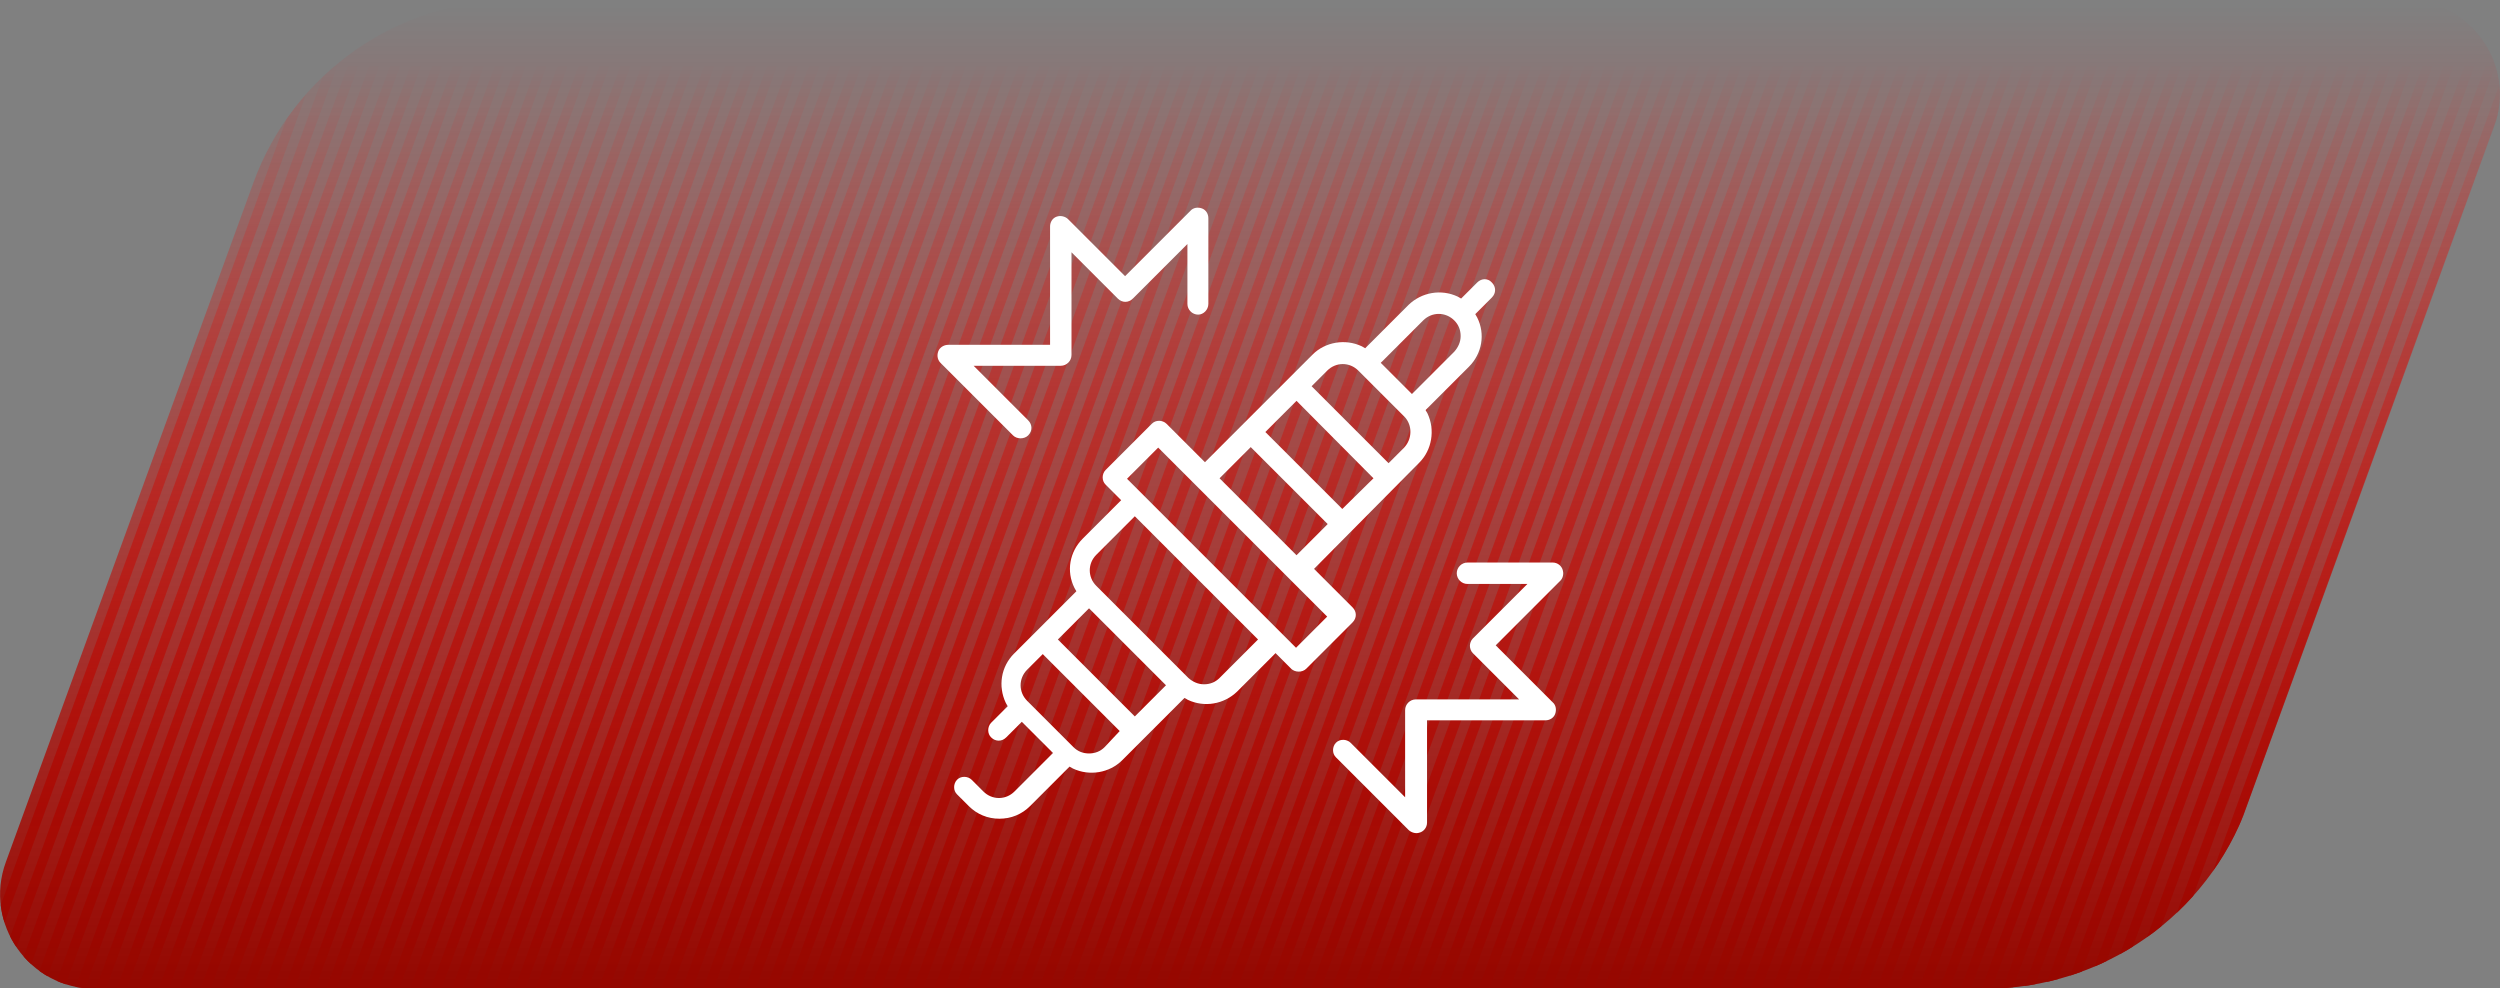 <?xml version="1.0" encoding="utf-8"?>
<!-- Generator: Adobe Illustrator 23.0.3, SVG Export Plug-In . SVG Version: 6.00 Build 0)  -->
<svg version="1.1" id="Слой_1" xmlns="http://www.w3.org/2000/svg" xmlns:xlink="http://www.w3.org/1999/xlink" x="0px" y="0px"
	 viewBox="0 0 513.3 202.9" style="enable-background:new 0 0 513.3 202.9;" xml:space="preserve">
<rect x="0" y="0" width="513.3" height="202.9" fill="#808080" stroke="none"/>
<style type="text/css">
	.st0{clip-path:url(#SVGID_2_);}
	.st1{fill:url(#SVGID_3_);}
	.st2{fill:url(#SVGID_4_);}
	.st3{fill:#FFFFFF;}
</style>
<g>
	<g>
		<defs>
			<path id="SVGID_1_" d="M375.5,0H220.6H105.7C81.7,0,60.2,15,52,37.6L1.2,177c-4.6,12.6,4.8,26,18.2,26h127.3h154.9h106.1
				c24,0,45.5-15,53.7-37.6L512.1,26c4.6-12.6-4.8-26-18.2-26H375.5z"/>
		</defs>
		<clipPath id="SVGID_2_">
			<use xlink:href="#SVGID_1_"  style="overflow:visible;"/>
		</clipPath>
		<g class="st0">
			
				<linearGradient id="SVGID_3_" gradientUnits="userSpaceOnUse" x1="256.582" y1="1497.229" x2="256.582" y2="1699.027" gradientTransform="matrix(1 0 0 1 0 -1496)">
				<stop  offset="0" style="stop-color:#FF0600;stop-opacity:0"/>
				<stop  offset="1" style="stop-color:#930700"/>
			</linearGradient>
			<polygon class="st1" points="375.4,0 220.5,0 65.6,0 -8.3,203 146.6,203 301.5,203 447.6,203 521.5,0 			"/>
			
				<linearGradient id="SVGID_4_" gradientUnits="userSpaceOnUse" x1="256.632" y1="1508.489" x2="256.632" y2="2038.389" gradientTransform="matrix(1 0 0 1 0 -1496)">
				<stop  offset="0" style="stop-color:#FF0600;stop-opacity:0"/>
				<stop  offset="0.367" style="stop-color:#930700"/>
			</linearGradient>
			<polygon class="st2" points="521.6,0 519.5,0 445.6,202.9 443.4,202.9 517.3,0 515.2,0 441.3,202.9 439.1,202.9 513,0 510.9,0 
				437,202.9 434.8,202.9 508.7,0 506.6,0 432.7,202.9 430.5,202.9 504.4,0 502.3,0 428.4,202.9 426.2,202.9 500.1,0 498,0 
				424.1,202.9 421.9,202.9 495.8,0 493.7,0 419.8,202.9 417.6,202.9 491.5,0 489.4,0 415.5,202.9 413.3,202.9 487.2,0 485.1,0 
				411.2,202.9 409,202.9 482.9,0 480.8,0 406.9,202.9 404.7,202.9 478.6,0 476.5,0 402.6,202.9 400.4,202.9 474.3,0 472.2,0 
				398.3,202.9 396.1,202.9 470,0 467.9,0 394,202.9 391.8,202.9 465.7,0 463.6,0 389.7,202.9 387.5,202.9 461.4,0 459.3,0 
				385.4,202.9 383.2,202.9 457.1,0 455,0 381.1,202.9 378.9,202.9 452.8,0 450.7,0 376.8,202.9 374.6,202.9 448.5,0 446.4,0 
				372.5,202.9 370.3,202.9 444.2,0 442.1,0 368.2,202.9 366,202.9 439.9,0 437.8,0 363.9,202.9 361.7,202.9 435.6,0 433.4,0 
				359.5,202.9 357.4,202.9 431.3,0 429.2,0 355.3,202.9 353.1,202.9 427,0 424.9,0 351,202.9 348.8,202.9 422.7,0 420.5,0 
				346.6,202.9 344.5,202.9 418.4,0 416.2,0 342.3,202.9 340.2,202.9 414.1,0 411.9,0 338,202.9 335.9,202.9 409.8,0 407.6,0 
				333.7,202.9 331.6,202.9 405.5,0 403.3,0 329.4,202.9 327.3,202.9 401.2,0 399,0 325.1,202.9 323,202.9 396.9,0 394.7,0 
				320.8,202.9 318.7,202.9 392.6,0 390.4,0 316.5,202.9 314.4,202.9 388.3,0 386.1,0 312.2,202.9 310.1,202.9 384,0 381.8,0 
				307.9,202.9 305.8,202.9 379.7,0 377.5,0 303.6,202.9 301.5,202.9 375.4,0 373.2,0 299.3,202.9 297.2,202.9 371.1,0 368.9,0 
				295,202.9 292.9,202.9 366.8,0 364.6,0 290.7,202.9 288.6,202.9 362.5,0 360.3,0 286.4,202.9 284.3,202.9 358.2,0 356,0 
				282.1,202.9 280,202.9 353.9,0 351.7,0 277.8,202.9 275.6,202.9 349.5,0 347.4,0 273.5,202.9 271.3,202.9 345.2,0 343.1,0 
				269.2,202.9 267.1,202.9 341,0 338.8,0 264.9,202.9 262.8,202.9 336.7,0 334.5,0 260.6,202.9 258.4,202.9 332.3,0 330.2,0 
				256.3,202.9 254.1,202.9 328,0 325.9,0 252,202.9 249.8,202.9 323.7,0 321.6,0 247.7,202.9 245.5,202.9 319.4,0 317.3,0 
				243.4,202.9 241.2,202.9 315.1,0 313,0 239.1,202.9 236.9,202.9 310.8,0 308.7,0 234.8,202.9 232.6,202.9 306.5,0 304.4,0 
				230.5,202.9 228.3,202.9 302.2,0 300.1,0 226.2,202.9 224,202.9 297.9,0 295.8,0 221.9,202.9 219.7,202.9 293.6,0 291.5,0 
				217.6,202.9 215.4,202.9 289.3,0 287.2,0 213.3,202.9 211.1,202.9 285,0 282.9,0 209,202.9 206.8,202.9 280.7,0 278.6,0 
				204.7,202.9 202.5,202.9 276.4,0 274.3,0 200.4,202.9 198.2,202.9 272.1,0 270,0 196.1,202.9 193.9,202.9 267.8,0 265.7,0 
				191.8,202.9 189.6,202.9 263.5,0 261.4,0 187.5,202.9 185.3,202.9 259.2,0 257.1,0 183.2,202.9 181,202.9 254.9,0 252.8,0 
				178.9,202.9 176.7,202.9 250.6,0 248.4,0 174.5,202.9 172.4,202.9 246.3,0 244.1,0 170.2,202.9 168.1,202.9 242,0 239.8,0 
				166,202.9 163.8,202.9 237.7,0 235.5,0 161.7,202.9 159.5,202.9 233.4,0 231.2,0 157.3,202.9 155.2,202.9 229.1,0 226.9,0 
				153,202.9 150.9,202.9 224.8,0 222.6,0 148.7,202.9 146.6,202.9 220.5,0 218.3,0 144.4,202.9 142.3,202.9 216.2,0 214,0 
				140.1,202.9 138,202.9 211.9,0 209.7,0 135.8,202.9 133.7,202.9 207.6,0 205.4,0 131.5,202.9 129.4,202.9 203.3,0 201.1,0 
				127.2,202.9 125.1,202.9 199,0 196.8,0 122.9,202.9 120.8,202.9 194.7,0 192.5,0 118.6,202.9 116.5,202.9 190.4,0 188.2,0 
				114.3,202.9 112.2,202.9 186.1,0 183.9,0 110,202.9 107.9,202.9 181.8,0 179.6,0 105.7,202.9 103.6,202.9 177.5,0 175.3,0 
				101.4,202.9 99.3,202.9 173.2,0 171,0 97.1,202.9 95,202.9 168.8,0 166.7,0 92.8,202.9 90.7,202.9 164.5,0 162.4,0 88.5,202.9 
				86.3,202.9 160.2,0 158.1,0 84.2,202.9 82,202.9 155.9,0 153.8,0 79.9,202.9 77.8,202.9 151.6,0 149.5,0 75.6,202.9 73.5,202.9 
				147.3,0 145.2,0 71.3,202.9 69.1,202.9 143,0 140.9,0 67,202.9 64.8,202.9 138.7,0 136.6,0 62.7,202.9 60.5,202.9 134.4,0 
				132.3,0 58.4,202.9 56.2,202.9 130.1,0 128,0 54.1,202.9 51.9,202.9 125.8,0 123.7,0 49.8,202.9 47.6,202.9 121.5,0 119.4,0 
				45.5,202.9 43.3,202.9 117.2,0 115.1,0 41.2,202.9 39,202.9 112.9,0 110.8,0 36.9,202.9 34.7,202.9 108.6,0 106.5,0 32.6,202.9 
				30.4,202.9 104.3,0 102.2,0 28.3,202.9 26.1,202.9 100,0 97.9,0 24,202.9 21.8,202.9 95.7,0 93.6,0 19.7,202.9 17.5,202.9 
				91.4,0 89.2,0 15.4,202.9 13.2,202.9 87.1,0 85,0 11.1,202.9 8.9,202.9 82.8,0 80.7,0 6.8,202.9 4.6,202.9 78.5,0 76.3,0 
				2.5,202.9 0.3,202.9 74.2,0 72,0 -1.8,203 -4,203 69.9,0 67.7,0 -6.1,203 -8.3,203 -8.3,203 -6.1,203 -4,203 -1.8,203 0.3,203 
				2.5,203 4.6,203 6.8,203 8.9,203 11.1,203 13.2,203 15.4,203 17.5,203 19.7,203 21.8,203 24,203 26.1,203 28.3,203 30.4,203 
				32.6,203 34.7,203 36.9,203 39,203 41.2,203 43.3,203 45.5,203 47.6,203 49.8,203 51.9,203 54.1,203 56.2,203 58.4,203 60.5,203 
				62.7,203 64.8,203 67,203 69.1,203 71.3,203 73.5,203 75.6,203 77.8,203 79.9,203 82,203 84.2,203 86.3,203 88.5,203 90.7,203 
				92.8,203 95,203 97.1,203 99.3,203 101.4,203 103.6,203 105.7,203 107.9,203 110,203 112.2,203 114.3,203 116.5,203 118.6,203 
				120.8,203 122.9,203 125.1,203 127.2,203 129.4,203 131.5,203 133.7,203 135.8,203 138,203 140.1,203 142.3,203 144.4,203 
				146.6,203 148.7,203 150.9,203 153,203 155.2,203 157.3,203 159.5,203 161.7,203 163.8,203 166,203 168.1,203 170.2,203 
				172.4,203 174.5,203 176.7,203 178.9,203 181,203 183.2,203 185.3,203 187.5,203 189.6,203 191.8,203 193.9,203 196.1,203 
				198.2,203 200.4,203 202.5,203 204.7,203 206.8,203 209,203 211.1,203 213.3,203 215.4,203 217.6,203 219.7,203 221.9,203 
				224,203 226.2,203 228.3,203 230.5,203 232.6,203 234.8,203 236.9,203 239.1,203 241.2,203 243.4,203 245.5,203 247.7,203 
				249.8,203 252,203 254.1,203 256.3,203 258.4,203 260.6,203 262.8,203 264.9,203 267.1,203 269.2,203 271.3,203 273.5,203 
				275.6,203 277.8,203 280,203 282.1,203 284.3,203 286.4,203 288.6,203 290.7,203 292.9,203 295,203 297.2,203 299.3,203 
				301.5,203 303.6,203 305.8,203 307.9,203 310.1,203 312.2,203 314.4,203 316.5,203 318.7,203 320.8,203 323,203 325.1,203 
				327.3,203 329.4,203 331.6,203 333.7,203 335.9,203 338,203 340.2,203 342.3,203 344.5,203 346.6,203 348.8,203 351,203 
				353.1,203 355.3,203 357.4,203 359.5,203 361.7,203 363.9,203 366,203 368.2,203 370.3,203 372.5,203 374.6,203 376.8,203 
				378.9,203 381.1,203 383.2,203 385.4,203 387.5,203 389.7,203 391.8,203 394,203 396.1,203 398.3,203 400.4,203 402.6,203 
				404.7,203 406.9,203 409,203 411.2,203 413.3,203 415.5,203 417.6,203 419.8,203 421.9,203 424.1,203 426.2,203 428.4,203 
				430.5,203 432.7,203 434.8,203 437,203 439.1,203 441.3,203 443.4,203 445.6,203 447.7,203 447.7,202.9 447.7,202.9 			"/>
		</g>
	</g>
</g>
<g>
	<g>
		<path class="st3" d="M248.1,62.4V44.8c0-0.9-0.5-1.7-1.3-2l0,0c-0.8-0.3-1.8-0.2-2.4,0.5L231,56.7l-11.7-11.7
			c-0.6-0.6-1.6-0.8-2.4-0.5c-0.8,0.3-1.3,1.1-1.3,2v24.3h-20.9c-0.8,0-1.5,0.4-1.9,1c-0.5,0.9-0.4,2,0.3,2.7l14.9,14.9
			c0.8,0.8,2.3,0.8,3.1,0c0.9-0.9,0.9-2.2,0-3.1l-11.2-11.2h17.9c1.2,0,2.2-1,2.2-2.2V51.8l9.5,9.5c0.9,0.9,2.2,0.9,3.1,0l11.2-11.2
			v12.3c0,1.2,1,2.2,2.2,2.2C247.1,64.6,248.1,63.6,248.1,62.4z"/>
		<path class="st3" d="M320.9,117.2c-0.2-1-1.1-1.7-2.1-1.7h-17.5c-1.2,0-2.2,1-2.2,2.2c0,1.2,1,2.2,2.2,2.2h12.3l-11.2,11.2
			c-0.4,0.4-0.6,1-0.6,1.5s0.2,1.1,0.6,1.5l9.5,9.5h-21.2c-1.2,0-2.2,1-2.2,2.2v17.9l-11.2-11.2c-0.4-0.4-1-0.6-1.5-0.6
			c-0.6,0-1.1,0.2-1.5,0.6c-0.4,0.4-0.6,1-0.6,1.5c0,0.6,0.2,1.1,0.6,1.5l14.9,14.9c0.5,0.5,1.4,0.8,2.1,0.6c1-0.2,1.7-1.1,1.7-2.1
			v-21h24.3c0.9,0,1.7-0.5,2-1.3c0.3-0.8,0.2-1.8-0.5-2.4l-11.7-11.7l13.3-13.3C320.8,118.8,321.1,118,320.9,117.2L320.9,117.2z"/>
	</g>
	<path class="st3" d="M303.3,58l-3.3,3.3l-0.7-0.4c-3.4-1.6-7.4-0.9-10.1,1.7l-8.9,8.9l-0.7-0.4c-3.4-1.6-7.5-0.9-10.1,1.7
		l-22.1,22.1l-7.9-7.9c-0.4-0.4-1-0.6-1.5-0.6h0c-0.6,0-1.1,0.2-1.5,0.6l-9.5,9.5c-0.4,0.4-0.6,1-0.6,1.5c0,0.6,0.2,1.1,0.6,1.5
		l3.2,3.2l-7.9,7.9c-2.7,2.7-3.4,6.7-1.7,10.1l0.4,0.7l-12.8,12.8c-2.7,2.7-3.3,6.7-1.7,10.1l0.4,0.7l-3.4,3.4
		c-0.4,0.4-0.6,1-0.6,1.5c0,0.6,0.2,1.1,0.6,1.5c0.9,0.9,2.2,0.9,3.1,0l3.2-3.2l6.4,6.4l-7.9,7.9c-1.8,1.8-4.6,1.8-6.4,0l-2.4-2.4
		c-0.4-0.4-1-0.6-1.5-0.6c-0.6,0-1.1,0.2-1.5,0.6c-0.4,0.4-0.6,1-0.6,1.5c0,0.6,0.2,1.1,0.6,1.5l2.4,2.4c1.7,1.7,3.9,2.6,6.3,2.6
		c2.4,0,4.6-0.9,6.3-2.6l8.1-8.1l0.7,0.4c3.4,1.6,7.5,0.9,10.1-1.7l12.8-12.8l0.7,0.4c3.4,1.6,7.4,0.9,10.1-1.7l7.9-7.9l3.2,3.2
		c0.8,0.8,2.3,0.8,3.1,0l9.5-9.5c0.9-0.9,0.9-2.2,0-3.1l-7.9-7.9L291.4,95c2.6-2.6,3.3-6.7,1.7-10.1l-0.4-0.7l8.9-8.9
		c2.7-2.7,3.4-6.7,1.7-10.1l-0.4-0.7l3.4-3.4c0.9-0.9,0.9-2.2,0-3.1C305.5,57.1,304.2,57.1,303.3,58z M226.8,153.4
		c-0.9,0.9-2,1.3-3.2,1.3c-1.2,0-2.3-0.4-3.2-1.3l-9.5-9.5c-1.8-1.8-1.8-4.6,0-6.4l3.2-3.2l15.8,15.8L226.8,153.4z M233,147.1
		l-15.8-15.8l6.4-6.4l15.8,15.8L233,147.1z M250.4,139.2c-0.9,0.9-2,1.3-3.2,1.3s-2.3-0.5-3.2-1.3l-18.9-18.9
		c-1.8-1.8-1.8-4.6,0-6.4l7.9-7.9l25.3,25.3L250.4,139.2z M272.5,126.6l-6.4,6.4l-0.8-0.8c-1.1-1.1-30.9-30.9-33.1-33.1l-0.8-0.8
		l6.4-6.4L272.5,126.6z M266.2,114l-15.8-15.8l6.4-6.4l15.8,15.8L266.2,114z M275.6,104.5l-15.8-15.8l6.4-6.4L282,98.2L275.6,104.5z
		 M288.3,91.9l-3.2,3.2l-15.8-15.8l3.2-3.2c1.8-1.8,4.6-1.8,6.4,0l9.5,9.5C290,87.3,290,90.1,288.3,91.9z M298.6,72.2l-8.7,8.7
		l-6.4-6.4l8.7-8.7c1.8-1.8,4.6-1.8,6.4,0c0.9,0.9,1.3,2,1.3,3.2C299.9,70.2,299.4,71.3,298.6,72.2z"/>
</g>
</svg>
